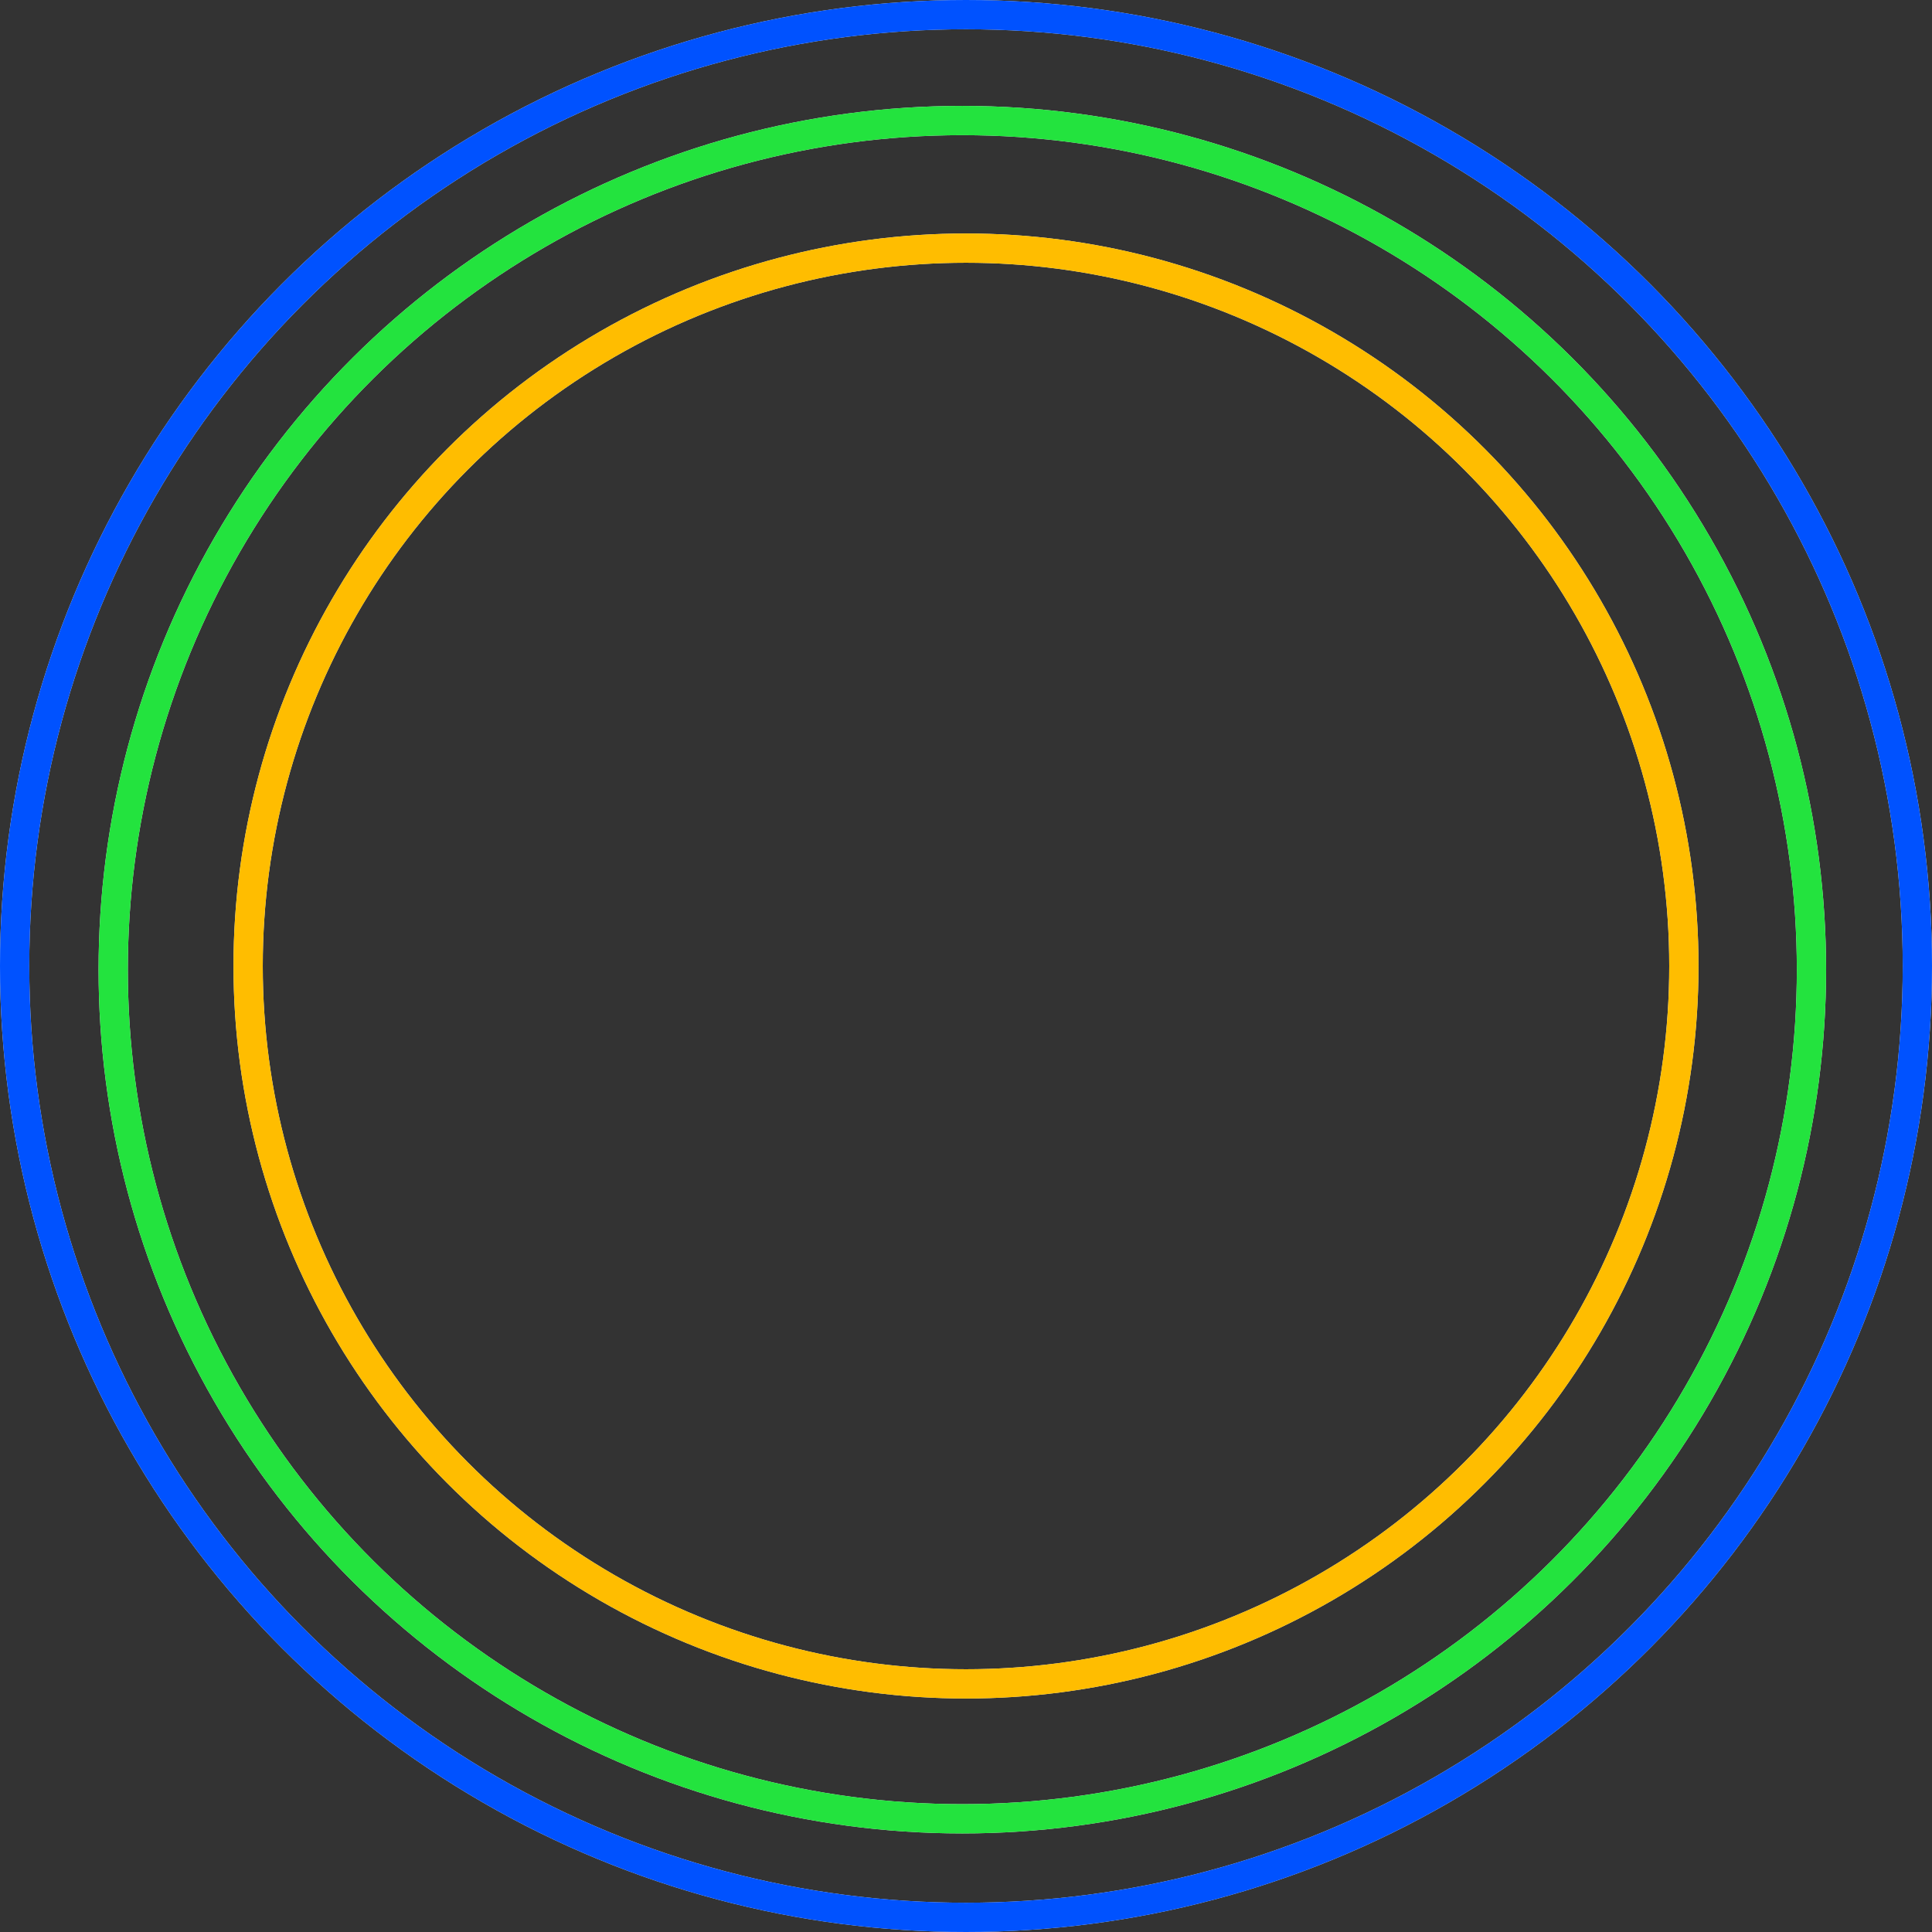 <svg width="264" height="264" viewBox="0 0 264 264" fill="none" xmlns="http://www.w3.org/2000/svg">
<rect x="0" y="0" width="264" height="264" fill="#333333" stroke="none"/>
<circle cx="132" cy="132" r="130" stroke="#EBF0F0" stroke-width="4"/>
<circle cx="132" cy="132" r="130" stroke="#0052FF" stroke-width="4" stroke-linecap="round" stroke-linejoin="round"/>
<circle cx="131.5" cy="132.5" r="116.03" transform="rotate(-30 131.5 132.5)" stroke="#EBF0F0" stroke-width="4"/>
<circle cx="131.5" cy="132.5" r="116.03" transform="rotate(-30 131.5 132.5)" stroke="#23E33E" stroke-width="4" stroke-linecap="round" stroke-linejoin="round"/>
<circle cx="132" cy="132" r="98.095" transform="rotate(-60 132 132)" stroke="#EBF0F0" stroke-width="4"/>
<circle cx="132" cy="132" r="98.095" transform="rotate(-60 132 132)" stroke="#FFBD00" stroke-width="4" stroke-linecap="round" stroke-linejoin="round"/>
</svg>

